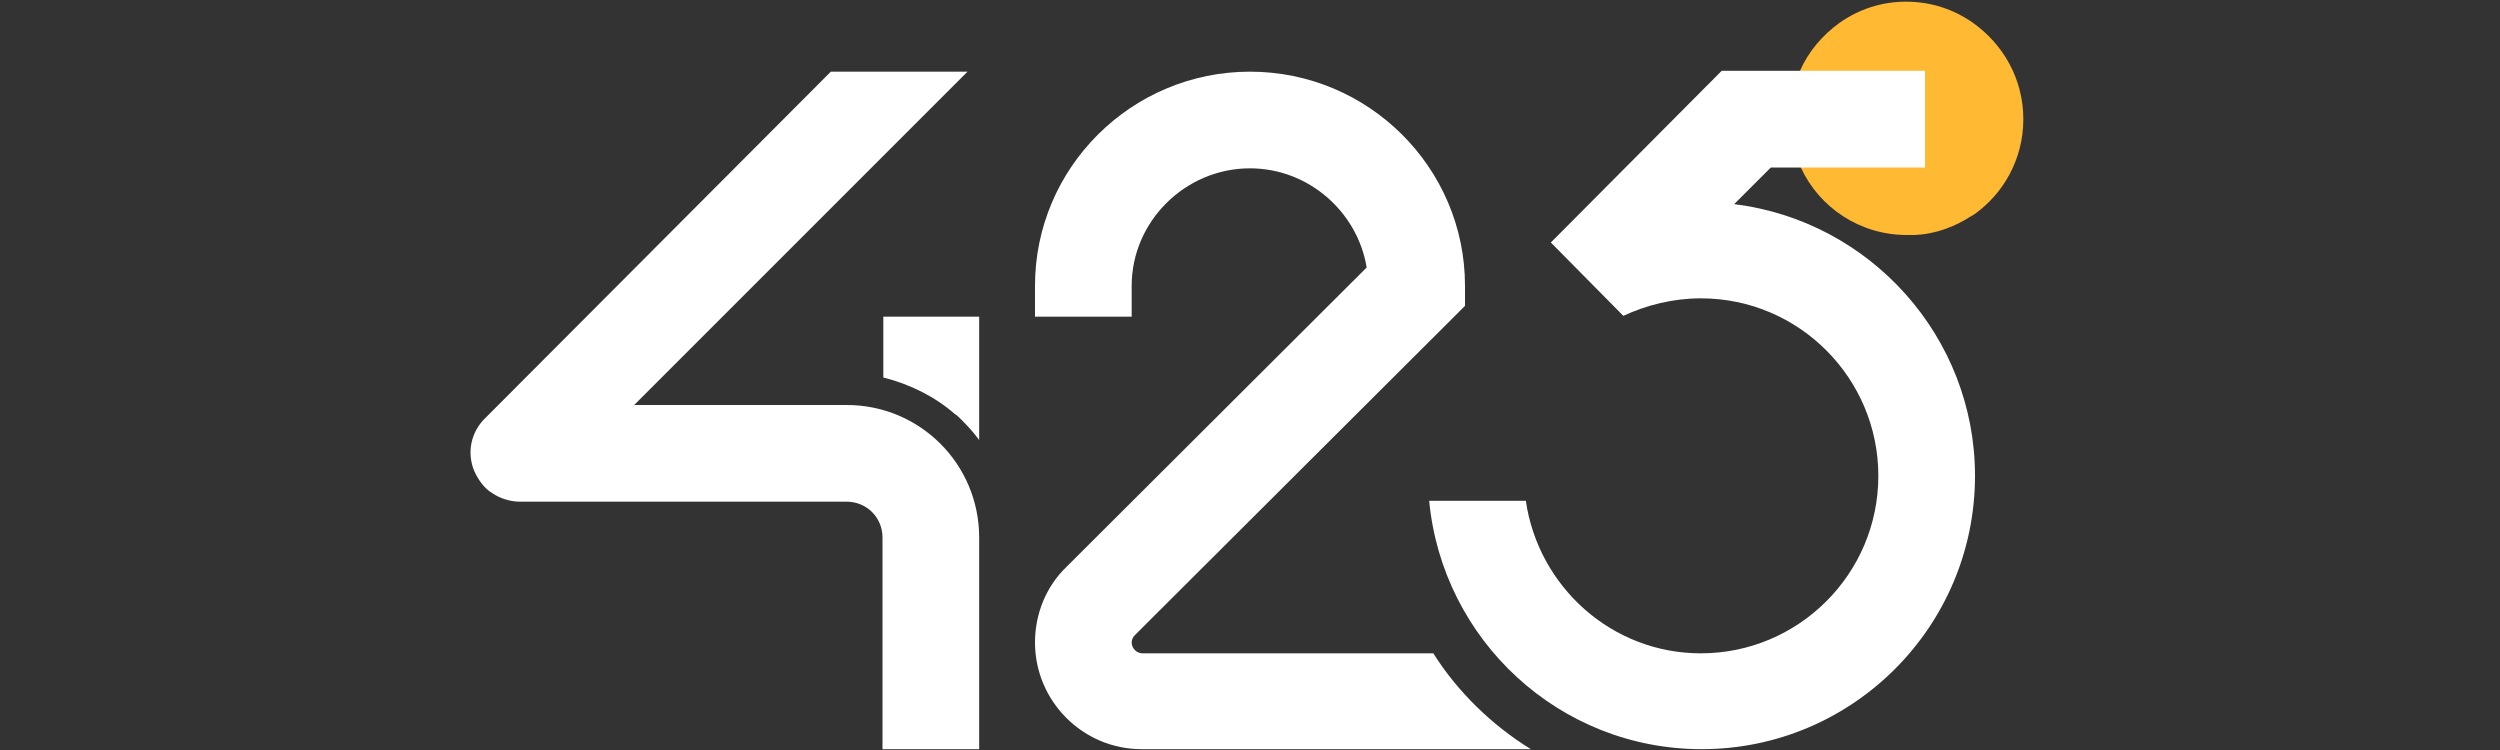 <?xml version="1.0" encoding="utf-8"?>
<!-- Generator: Adobe Illustrator 22.0.0, SVG Export Plug-In . SVG Version: 6.00 Build 0)  -->
<svg version="1.1" id="Layer_1" xmlns="http://www.w3.org/2000/svg" xmlns:xlink="http://www.w3.org/1999/xlink" x="0px" y="0px"
	 viewBox="0 0 300 90" style="enable-background:new 0 0 300 90;" xml:space="preserve">
<rect x="0" y="0" width="300" height="90" fill="#333333" stroke="none"/>
<style type="text/css">
	.st0{fill:#FFB932;}
	.st1{fill:#FFFFFF;}
	.st2{fill:none;}
</style>
<g>
	<path class="st0" d="M242.8,14.3c0,4.8-2.4,9-6,11.5c-0.1,0-0.1,0.1-0.2,0.1c-2,1.3-4.3,2.2-6.9,2.3c-0.3,0-0.6,0-0.9,0
		c-5.6,0-10.5-3.3-12.7-8.1c-0.8-1.8-1.3-3.8-1.3-5.9c0-2,0.4-4,1.2-5.7c1-2.3,2.7-4.3,4.8-5.8c2.3-1.6,5-2.5,7.9-2.5
		c3,0,5.7,0.9,8,2.5c0,0,0,0,0,0C240.4,5.3,242.8,9.5,242.8,14.3z"/>
</g>
<g>
	<path class="st1" d="M183.7,89.9H137c-7.1,0-12.8-5.8-12.8-12.8c0-3.4,1.3-6.7,3.8-9.1L164,32.1c-1.1-6.7-7-11.9-14-11.9
		c-7.8,0-14.2,6.4-14.2,14.1V38h-11.6l0-3.7c0-14.2,11.6-25.7,25.8-25.7c14.2,0,25.8,11.5,25.8,25.7v2.4l-1.7,1.7l-37.9,37.8
		c-0.2,0.2-0.4,0.5-0.4,0.9c0,0.7,0.6,1.3,1.3,1.3h34.9C174.9,83,179,87,183.7,89.9z"/>
</g>
<path class="st1" d="M117.5,38v14.8c-0.6-0.8-1.2-1.5-1.9-2.2c-0.1-0.1-0.3-0.3-0.4-0.4c-0.2-0.2-0.4-0.4-0.6-0.5
	c-2.4-2.1-5.4-3.6-8.6-4.4V38H117.5z"/>
<g>
	<g>
		<path class="st1" d="M117.5,64.5v25.4h-11.6V64.5c0-2.4-1.9-4.3-4.3-4.3H62.4c-1.2,0-2.4-0.4-3.3-1c-1-0.6-1.7-1.6-2.2-2.7
			c-0.9-2.2-0.4-4.7,1.4-6.4L99.7,8.6h16.4l-40,40h25.5C110.4,48.6,117.5,55.7,117.5,64.5z"/>
	</g>
</g>
<g>
	<path class="st1" d="M237,57.1c0,18.1-14.7,32.8-32.8,32.8c-17.1,0-31.1-13.1-32.7-29.8h11.6c1.5,10.3,10.3,18.3,21,18.3
		c11.7,0,21.3-9.5,21.3-21.3c0-11.7-9.5-21.3-21.3-21.3c-3.3,0-6.5,0.8-9.3,2.1l-8.7-8.8l20.5-20.6H231v11.6h-18.5l-4.4,4.4
		C224.4,26.5,237,40.4,237,57.1z"/>
</g>
<rect class="st2" width="300" height="89.9"/>
</svg>
